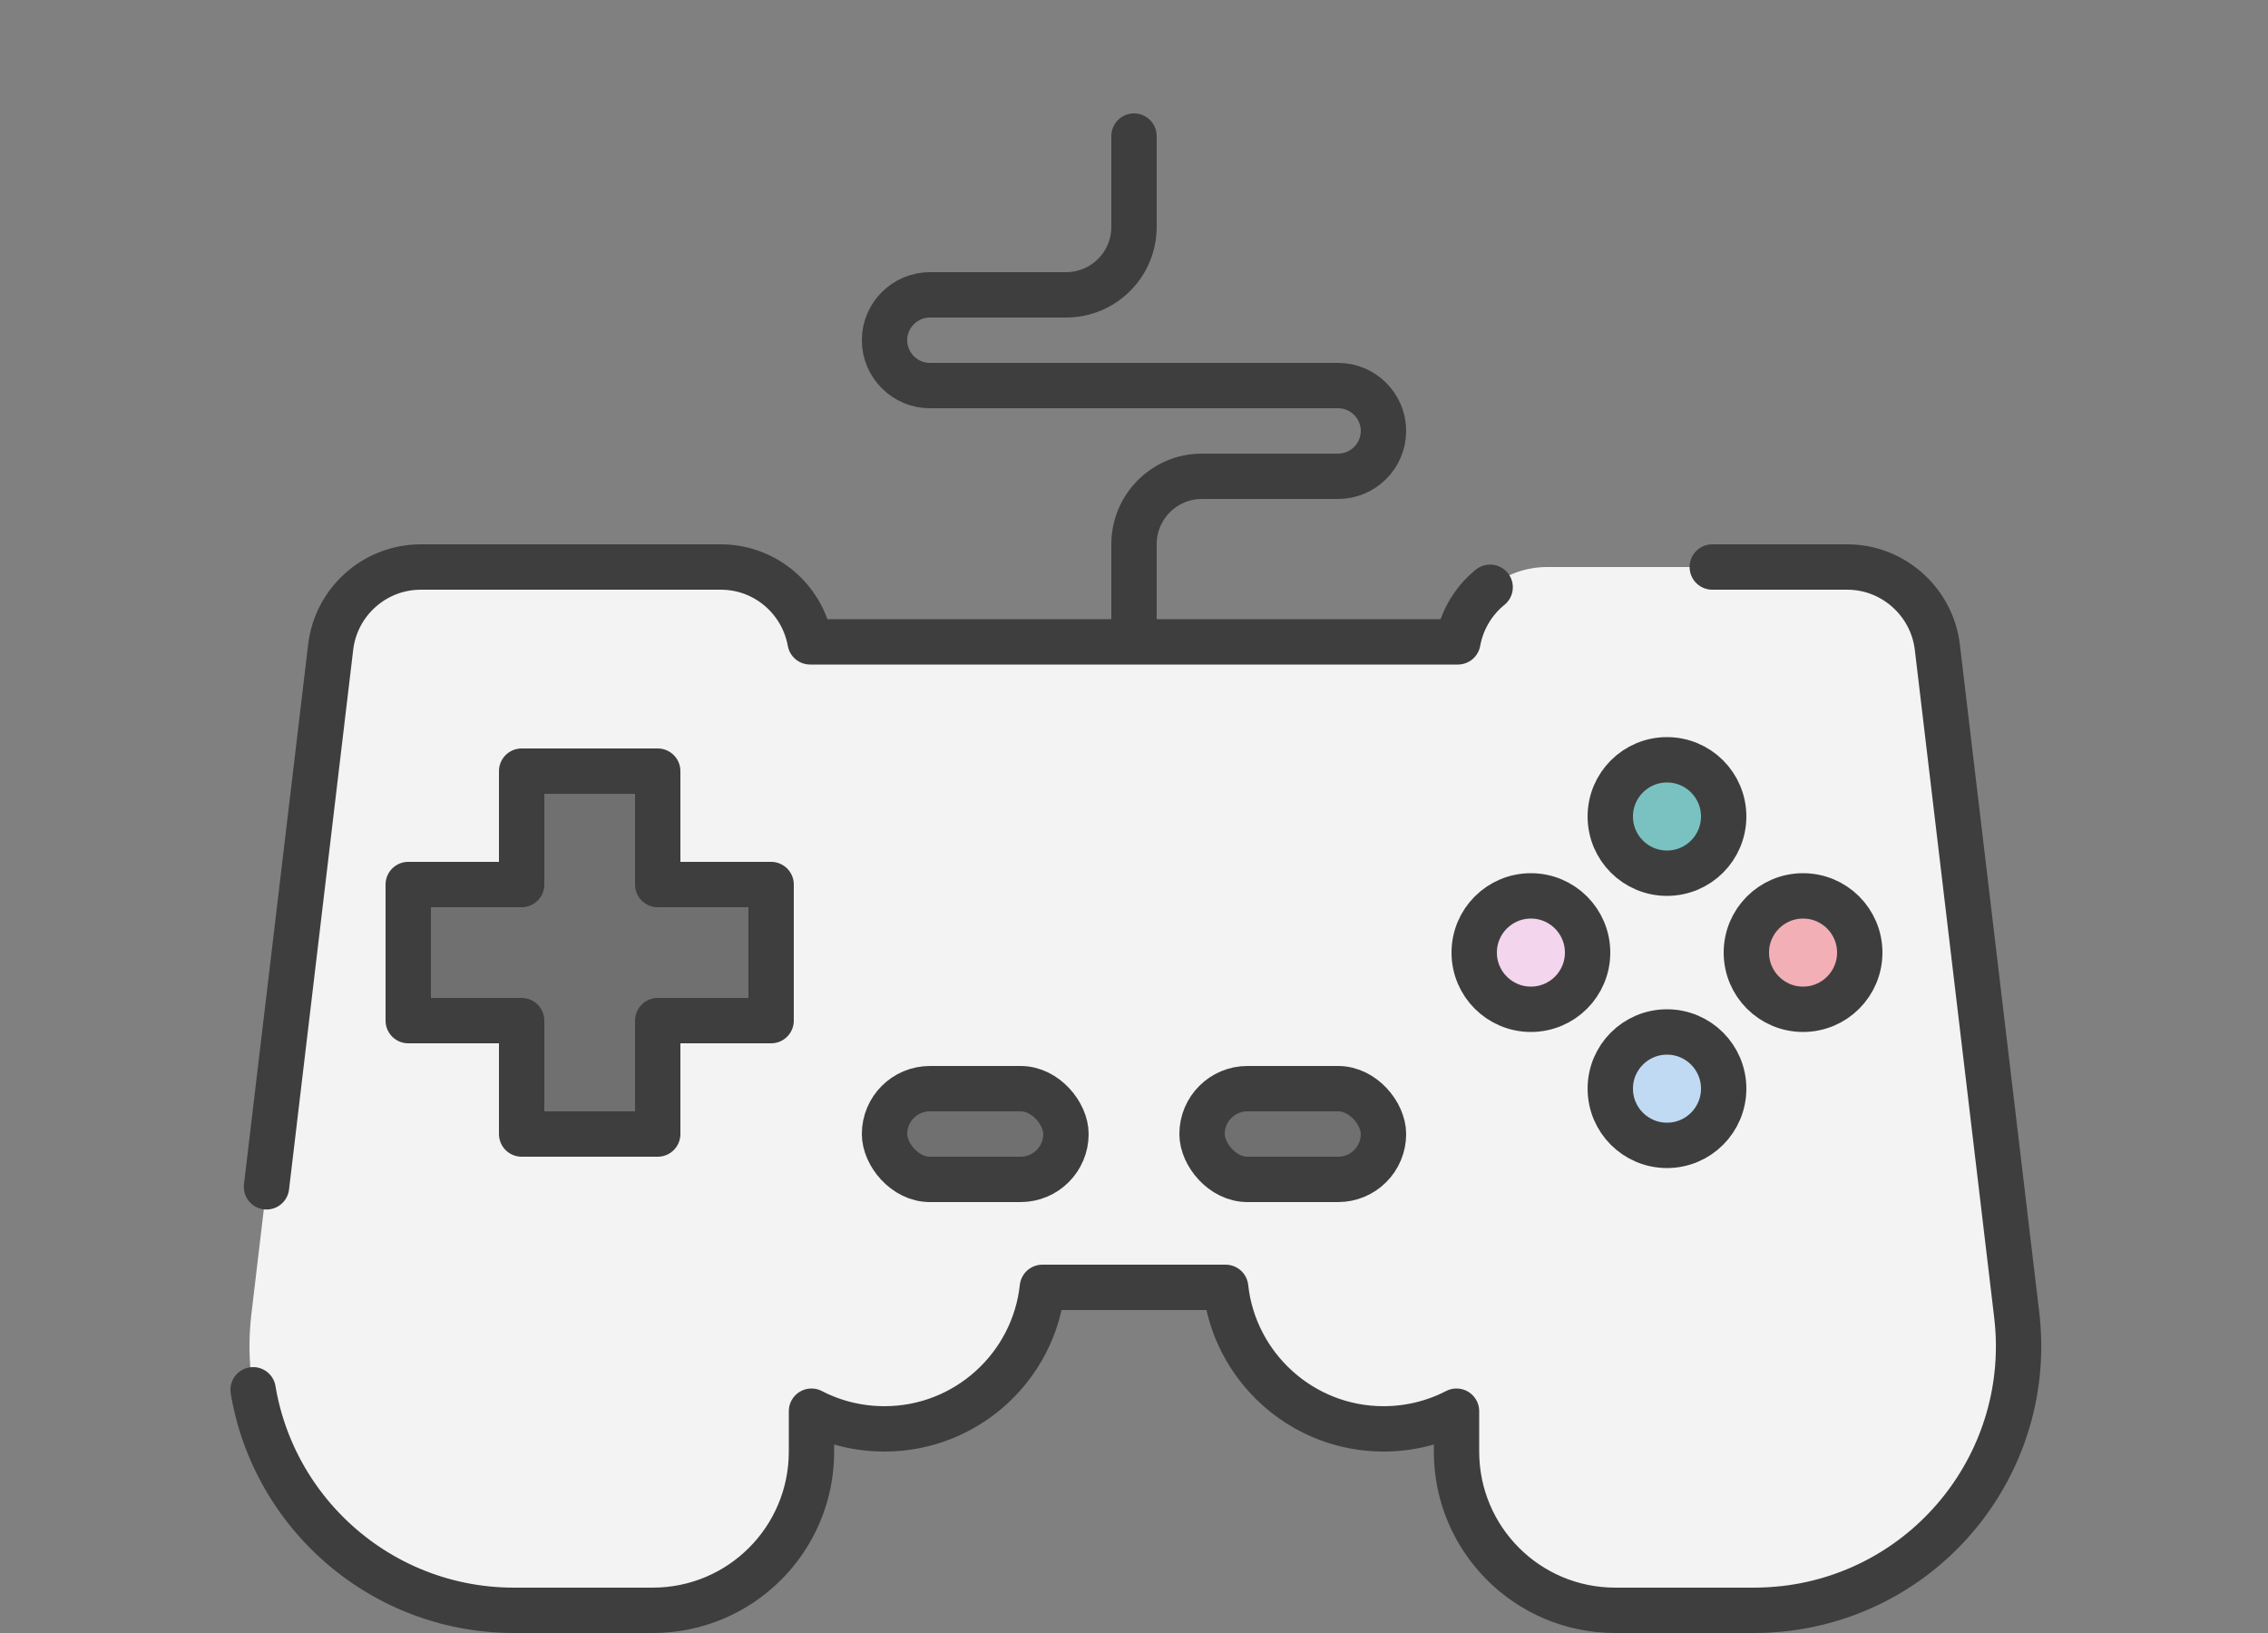 <svg viewBox="0 0 100 72" xmlns="http://www.w3.org/2000/svg">
  <rect x="0" y="0" width="100" height="72" fill="#808080" stroke="none"/>
  <g fill="none" fill-rule="evenodd">
    <path d="M0 0h100v72H0z"/>
    <g transform="translate(10, 6)">
      <path d="M54.22 56.22V58c0 3.87 3.13 7 7 7h6.12c.46 0 .92-.03 1.38-.08 6.4-.76 10.96-6.56 10.2-12.95l-3.5-29.44c-.24-2-1.95-3.53-3.97-3.53H58.22c-1.97 0-3.6 1.42-3.94 3.3H25.72c-.34-1.88-1.97-3.3-3.94-3.3H8.55c-2.02 0-3.73 1.52-3.97 3.53l-3.5 29.44c-.05.45-.08.9-.08 1.37C1 59.78 6.22 65 12.66 65h6.12c3.87 0 7-3.13 7-7v-1.78c.96.5 2.06.78 3.22.78 3.6 0 6.58-2.73 6.96-6.24h8.08C44.42 54.26 47.4 57 51 57c1.16 0 2.25-.28 3.22-.78z" fill="#F3F3F3"/>
      <path d="M54.22 56.22V58c0 3.87 3.13 7 7 7h6.12c.46 0 .92-.03 1.38-.08 6.4-.76 10.96-6.56 10.2-12.95l-3.5-29.44c-.24-2-1.95-3.53-3.97-3.53H58.22c-1.97 0-3.6 1.42-3.94 3.3H25.72c-.34-1.88-1.97-3.3-3.94-3.3H8.55c-2.02 0-3.73 1.52-3.97 3.53l-3.5 29.44c-.05.45-.08.9-.08 1.37C1 59.78 6.22 65 12.66 65h6.12c3.87 0 7-3.13 7-7v-1.78c.96.5 2.06.78 3.22.78 3.6 0 6.58-2.73 6.96-6.24h8.08C44.42 54.26 47.4 57 51 57c1.16 0 2.25-.28 3.22-.78z" stroke="#3E3E3E" stroke-width="2" stroke-linecap="round" stroke-linejoin="round" stroke-dasharray="80 10 80 9"/>
      <rect fill="#707070" x="29" y="42" width="8" height="4" rx="2"/>
      <rect stroke="#3E3E3E" stroke-width="2" stroke-linecap="round" stroke-linejoin="round" x="29" y="42" width="8" height="4" rx="2"/>
      <rect fill="#707070" x="43" y="42" width="8" height="4" rx="2"/>
      <rect stroke="#3E3E3E" stroke-width="2" stroke-linecap="round" stroke-linejoin="round" x="43" y="42" width="8" height="4" rx="2"/>
      <circle fill="#C0DAF3" cx="63.5" cy="42" r="2.5"/>
      <circle stroke="#3E3E3E" stroke-width="2" stroke-linecap="round" stroke-linejoin="round" cx="63.5" cy="42" r="2.5"/>
      <circle fill="#F2AFB6" cx="69.5" cy="36" r="2.5"/>
      <circle stroke="#3E3E3E" stroke-width="2" stroke-linecap="round" stroke-linejoin="round" cx="69.5" cy="36" r="2.5"/>
      <circle fill="#F3D5ED" cx="57.5" cy="36" r="2.5"/>
      <circle stroke="#3E3E3E" stroke-width="2" stroke-linecap="round" stroke-linejoin="round" cx="57.5" cy="36" r="2.5"/>
      <circle fill="#7AC2C1" cx="63.5" cy="30" r="2.5"/>
      <circle stroke="#3E3E3E" stroke-width="2" stroke-linecap="round" stroke-linejoin="round" cx="63.5" cy="30" r="2.5"/>
      <path d="M19 33v-5h-6v5H8v6h5v5h6v-5h5v-6h-5z" fill="#707070"/>
      <path d="M19 33v-5h-6v5H8v6h5v5h6v-5h5v-6h-5z" stroke="#3E3E3E" stroke-width="2" stroke-linecap="round" stroke-linejoin="round"/>
      <path d="M40 22v-4c0-1.66 1.34-3 3-3h6c1.1 0 2-.9 2-2s-.9-2-2-2H31c-1.1 0-2-.9-2-2s.9-2 2-2h6c1.66 0 3-1.34 3-3V0" stroke="#3E3E3E" stroke-width="2" stroke-linecap="round" stroke-linejoin="round"/>
    </g>
  </g>
</svg>